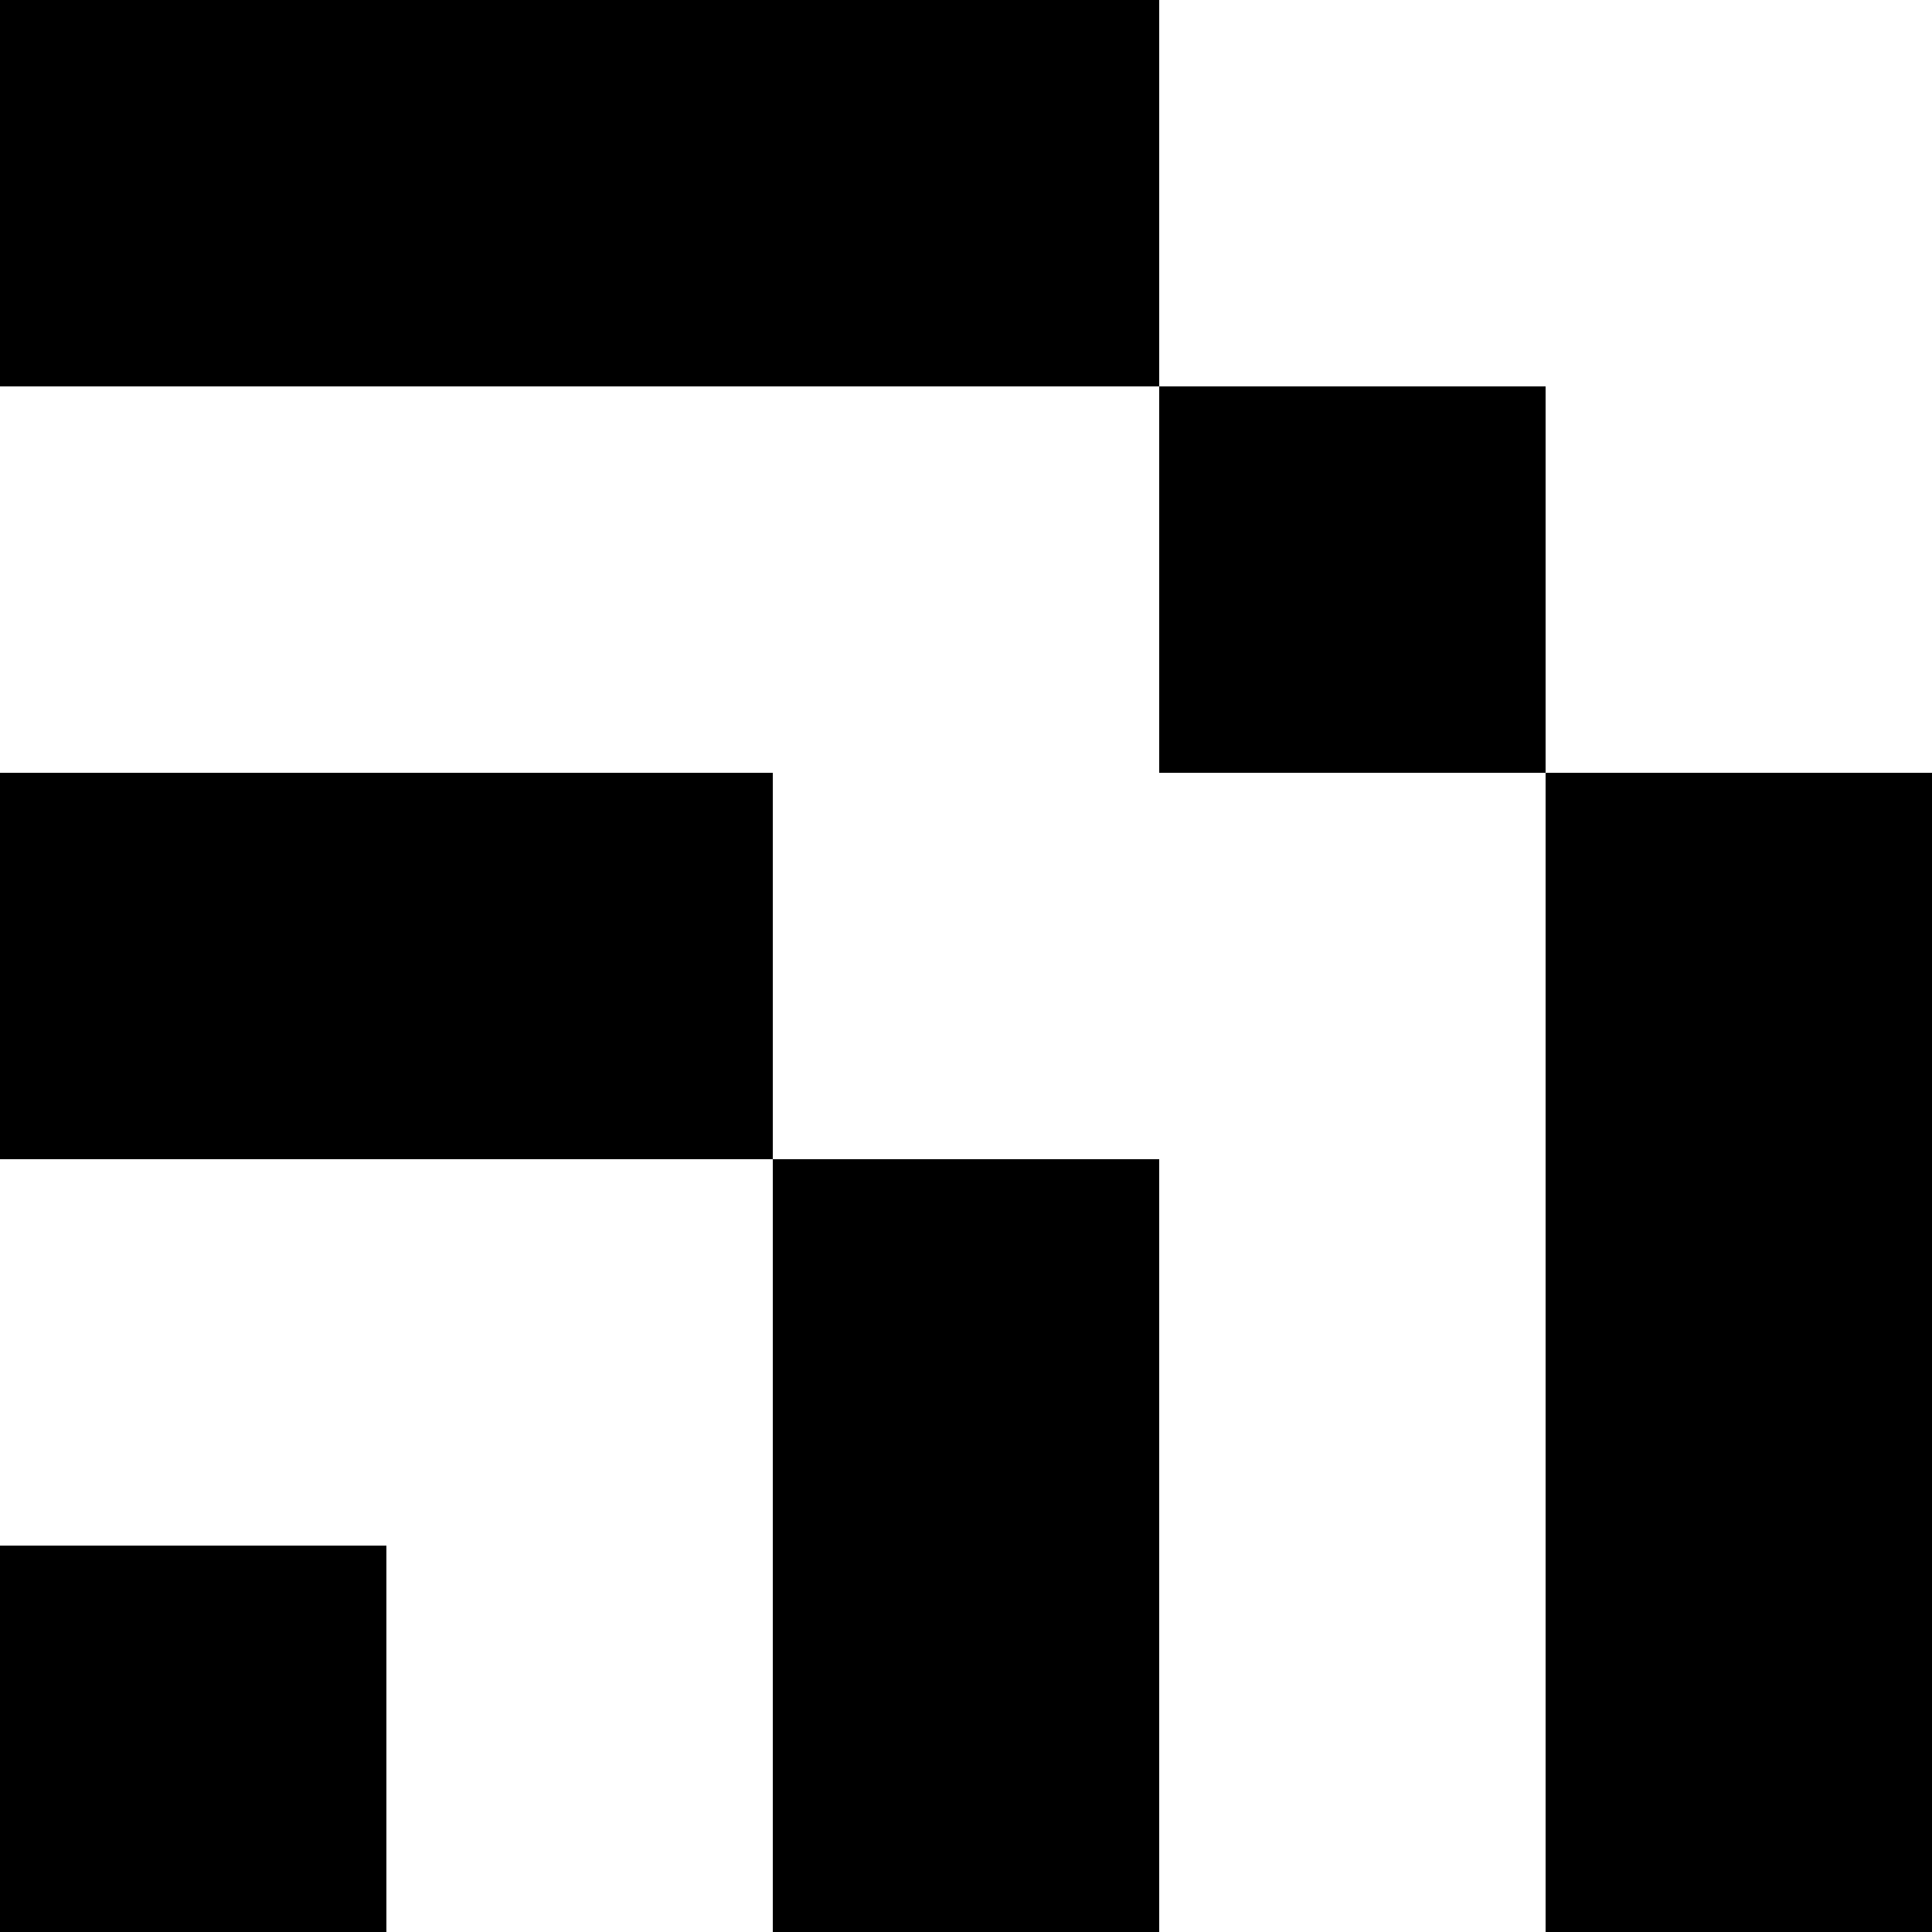 <svg xmlns="http://www.w3.org/2000/svg" viewBox="0 -0.5 5 5" shape-rendering="crispEdges">
<rect x="0" y="-0.5" width="5" height="5" fill="#808080" stroke="none"/>
<path stroke="#000000" d="M0 0h3M3 1h1M0 2h2M4 2h1M2 3h1M4 3h1M0 4h1M2 4h1M4 4h1" />
<path stroke="#ffffff" d="M3 0h2M0 1h3M4 1h1M2 2h2M0 3h2M3 3h1M1 4h1M3 4h1" />
</svg>